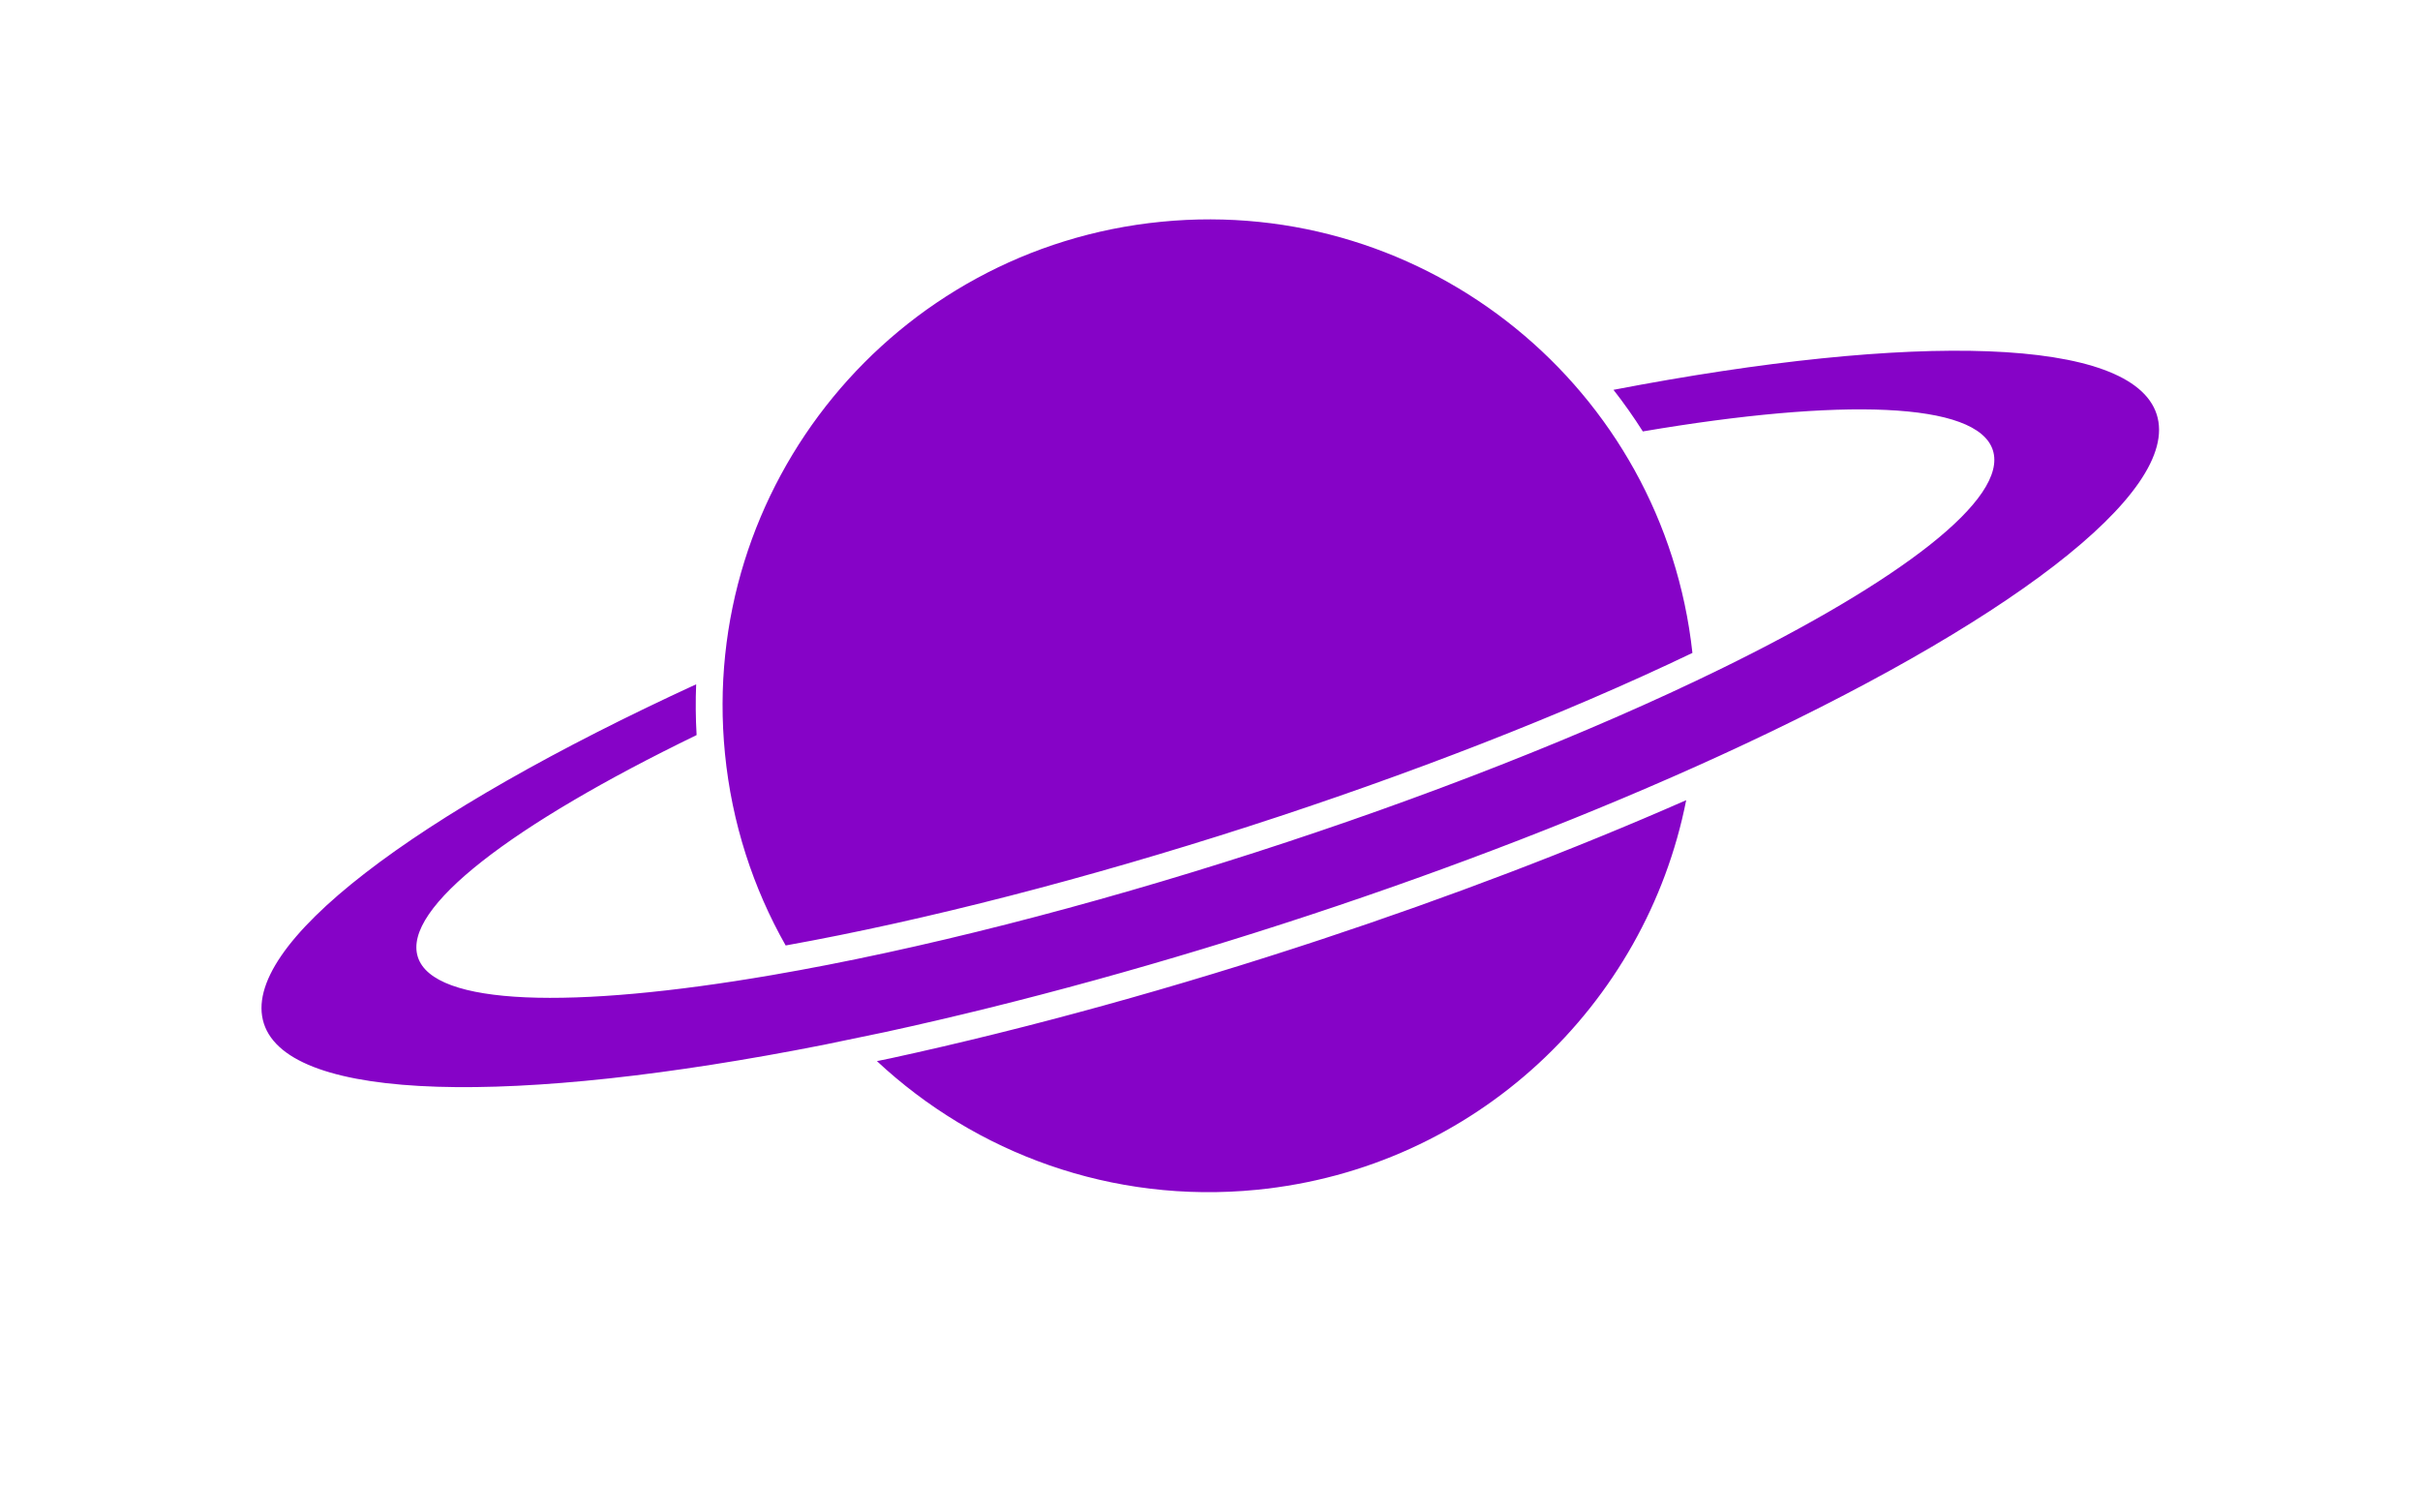 <?xml version="1.0" encoding="UTF-8"?>
<svg xmlns="http://www.w3.org/2000/svg" xmlns:xlink="http://www.w3.org/1999/xlink"  viewBox="0 500 2401 1500">
    <path fill-rule="evenodd" fill="rgb(134, 3, 199)" fill-opacity="1" d="M 1152.121 720.02 C 1415.641 694.02 1650.48 885.191 1679.141 1147.801 C 1422.84 1270.68 1059.48 1387.699 779.504 1438.059 C 747.258 1381.199 726.094 1316.84 719.266 1247.609 C 693.105 982.391 886.898 746.18 1152.121 720.02 Z M 414.57 1449.547 C 398.902 1400.859 508.746 1317.828 691.133 1229.309 C 690.152 1212.371 690.016 1195.559 690.691 1178.93 C 411.75 1307.23 236.848 1437.984 261.797 1515.496 C 287.035 1593.926 510.262 1597.297 817.207 1536.633 L 878.383 1523.93 C 1147.969 1465.34 1456.301 1364.281 1706.352 1249.738 C 1987.91 1120.781 2164.84 989.031 2139.75 911.102 C 2114.969 834.078 1899.25 829.449 1600.809 886.762 C 1611.16 900 1620.891 913.77 1629.93 928.051 C 1826.551 894.641 1961.672 898.43 1977.191 946.641 C 1992.672 994.73 1885.711 1076.32 1707.352 1163.609 C 1442.41 1293.27 1057.27 1417.398 765.922 1467.441 C 567.09 1501.598 430.195 1498.094 414.57 1449.547 Z M 1672.961 1293.891 C 1632.828 1497.207 1463.73 1659.066 1246.859 1680.461 C 1103.109 1694.637 967.914 1644.188 870.035 1552.797 L 883.98 1549.922 C 1020.57 1520.238 1167.281 1479.629 1311.59 1431.84 C 1436.969 1390.32 1560.16 1343.52 1672.961 1293.891 "/>
</svg>
